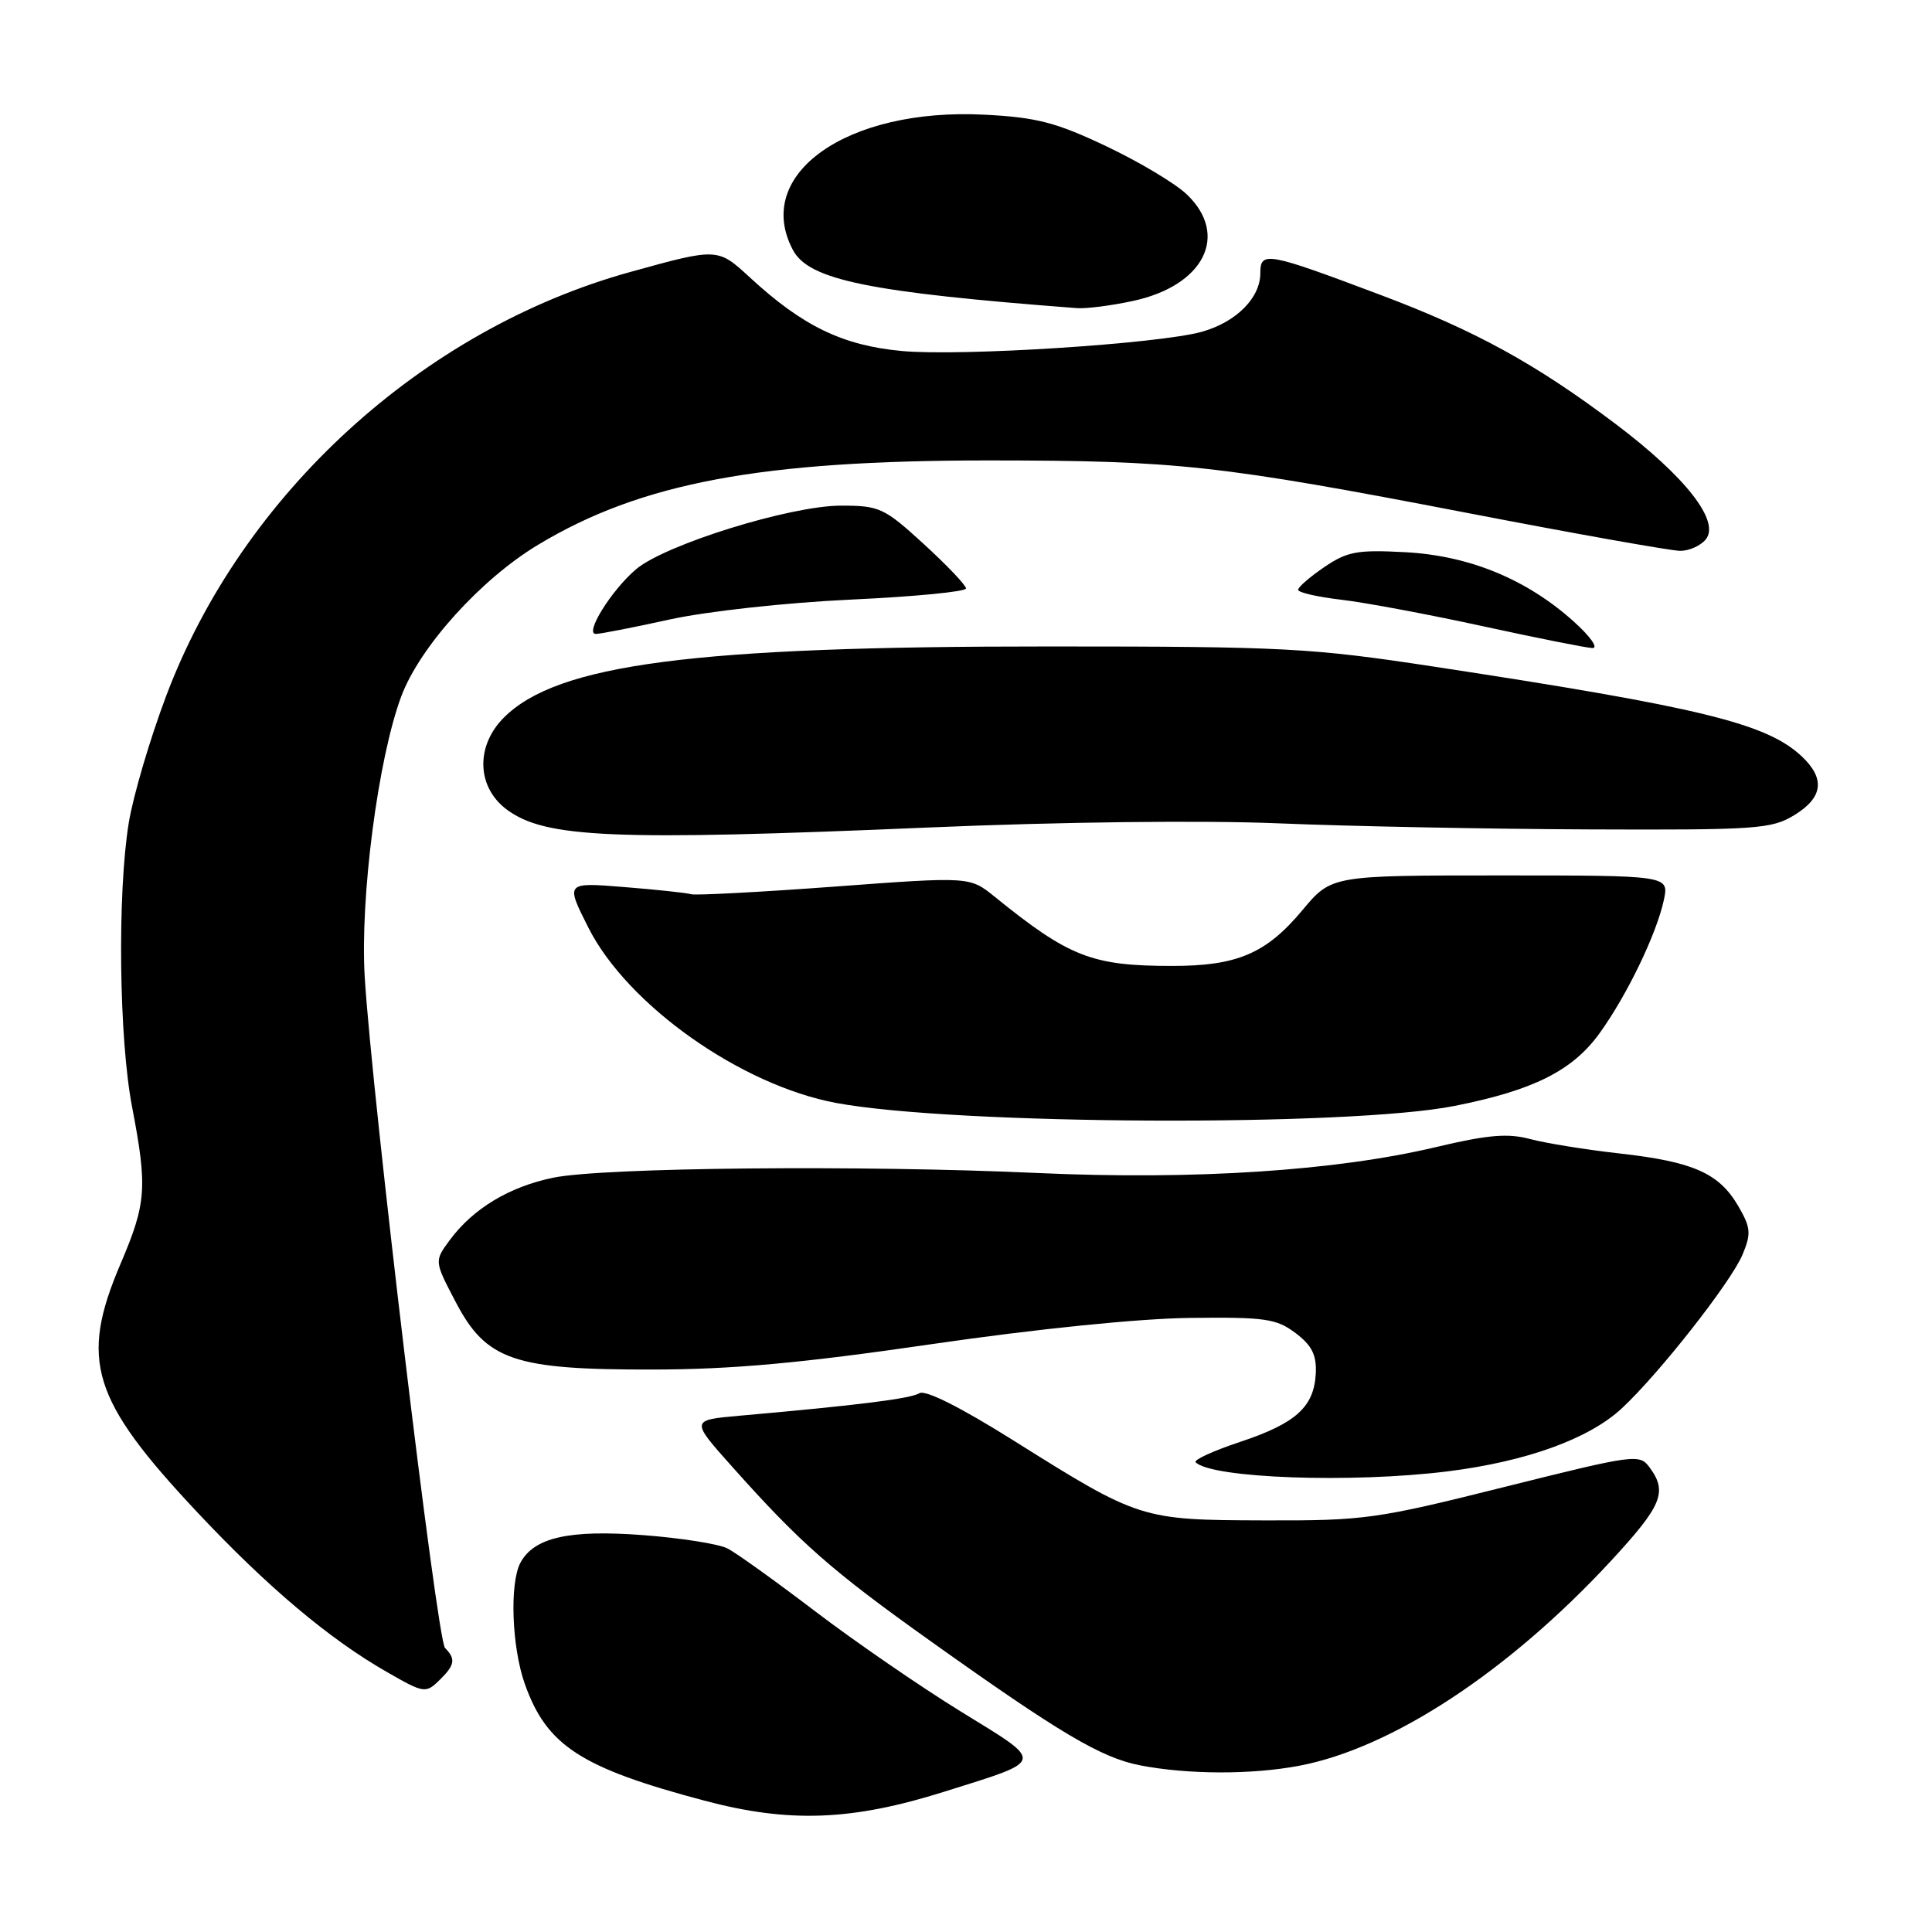 <?xml version="1.0" encoding="UTF-8" standalone="no"?>
<!DOCTYPE svg PUBLIC "-//W3C//DTD SVG 1.1//EN" "http://www.w3.org/Graphics/SVG/1.1/DTD/svg11.dtd" >
<svg xmlns="http://www.w3.org/2000/svg" xmlns:xlink="http://www.w3.org/1999/xlink" version="1.1" viewBox="0 0 256 256">
 <g >
 <path fill="currentColor"
d=" M 125.12 237.41 C 138.64 233.16 138.53 233.69 127.35 226.81 C 121.96 223.49 113.26 217.50 108.02 213.51 C 102.79 209.53 97.56 205.77 96.40 205.18 C 95.25 204.58 90.21 203.79 85.20 203.41 C 75.40 202.67 70.76 203.72 68.96 207.07 C 67.51 209.79 67.81 218.21 69.53 223.10 C 72.43 231.31 76.94 234.24 93.32 238.59 C 104.57 241.58 112.85 241.27 125.12 237.41 Z  M 172.11 233.98 C 184.39 231.67 199.85 221.52 213.43 206.86 C 220.22 199.51 220.98 197.72 218.60 194.47 C 217.25 192.62 216.72 192.69 199.35 197.03 C 182.37 201.28 180.82 201.50 167.50 201.46 C 151.19 201.41 150.99 201.35 134.29 190.87 C 127.30 186.48 122.61 184.12 121.82 184.61 C 120.65 185.33 113.75 186.20 98.00 187.59 C 91.50 188.17 91.50 188.17 97.00 194.33 C 106.04 204.47 110.18 208.11 123.21 217.39 C 140.45 229.68 145.88 232.89 151.03 233.91 C 157.34 235.14 165.81 235.17 172.11 233.98 Z  M 58.43 222.43 C 60.27 220.59 60.38 219.78 58.97 218.37 C 57.91 217.31 49.31 145.47 48.33 129.50 C 47.69 118.99 50.09 100.50 53.17 92.27 C 55.63 85.70 63.71 76.75 71.31 72.18 C 84.96 63.97 100.76 61.01 131.00 61.01 C 155.97 61.02 161.49 61.62 194.50 67.98 C 208.80 70.74 221.46 72.99 222.63 72.99 C 223.80 73.00 225.32 72.32 226.01 71.49 C 227.99 69.11 223.38 63.19 214.08 56.18 C 203.48 48.19 195.44 43.78 182.85 39.05 C 167.84 33.40 167.00 33.25 167.00 36.20 C 167.00 39.48 163.80 42.68 159.26 43.96 C 153.54 45.56 127.40 47.24 119.50 46.51 C 111.66 45.78 106.36 43.22 99.36 36.76 C 95.09 32.83 95.09 32.83 83.51 36.04 C 55.97 43.67 32.09 65.48 22.02 92.21 C 19.87 97.91 17.64 105.48 17.06 109.04 C 15.54 118.41 15.76 137.60 17.50 146.66 C 19.55 157.37 19.40 159.44 15.97 167.47 C 10.52 180.25 12.13 185.45 26.11 200.35 C 35.40 210.25 43.65 217.20 51.25 221.54 C 56.29 224.43 56.41 224.44 58.43 222.43 Z  M 191.85 194.96 C 202.26 193.65 210.52 190.67 214.88 186.63 C 219.83 182.04 229.40 169.85 230.91 166.21 C 232.06 163.44 231.99 162.66 230.31 159.78 C 227.78 155.45 224.35 153.93 214.60 152.84 C 210.14 152.34 204.81 151.48 202.75 150.93 C 199.80 150.14 197.16 150.36 190.30 151.99 C 176.99 155.15 158.23 156.37 137.50 155.43 C 114.19 154.36 79.93 154.69 73.31 156.05 C 67.49 157.25 62.70 160.13 59.61 164.30 C 57.54 167.10 57.54 167.10 60.37 172.50 C 64.42 180.25 68.09 181.51 86.50 181.47 C 97.02 181.46 106.21 180.62 123.50 178.10 C 137.40 176.08 150.92 174.71 157.67 174.63 C 167.65 174.51 169.14 174.73 171.67 176.64 C 173.83 178.27 174.46 179.54 174.35 181.96 C 174.13 186.42 171.74 188.59 164.32 191.06 C 160.77 192.24 158.12 193.45 158.43 193.76 C 160.55 195.88 179.14 196.55 191.85 194.96 Z  M 192.74 146.54 C 203.18 144.47 208.35 141.88 211.93 136.94 C 215.57 131.91 219.50 123.77 220.47 119.25 C 221.16 116.00 221.16 116.00 198.79 116.00 C 176.42 116.00 176.42 116.00 172.57 120.61 C 167.77 126.36 163.92 128.00 155.28 127.99 C 144.68 127.99 141.65 126.80 131.80 118.82 C 128.50 116.15 128.50 116.15 110.58 117.48 C 100.73 118.21 92.18 118.66 91.58 118.49 C 90.99 118.31 87.00 117.88 82.71 117.54 C 74.93 116.91 74.93 116.91 77.96 122.91 C 83.13 133.17 98.17 143.80 110.81 146.15 C 126.54 149.07 178.76 149.32 192.74 146.54 Z  M 123.00 109.65 C 140.45 108.90 159.44 108.68 169.50 109.10 C 178.85 109.49 197.30 109.85 210.50 109.90 C 232.76 109.99 234.74 109.85 237.75 108.01 C 241.56 105.69 241.88 103.18 238.74 100.22 C 234.08 95.85 225.36 93.72 190.00 88.33 C 173.69 85.85 170.22 85.66 139.00 85.66 C 91.91 85.64 73.85 88.00 66.77 95.08 C 62.99 98.86 63.16 104.30 67.15 107.27 C 72.23 111.05 81.23 111.43 123.00 109.65 Z  M 208.50 82.33 C 202.27 76.74 194.70 73.63 186.22 73.17 C 179.85 72.83 178.52 73.07 175.48 75.14 C 173.57 76.44 172.01 77.79 172.01 78.15 C 172.00 78.51 174.59 79.10 177.75 79.47 C 180.91 79.84 189.35 81.42 196.50 82.98 C 203.65 84.54 210.18 85.84 211.00 85.87 C 211.84 85.90 210.73 84.33 208.50 82.33 Z  M 88.76 82.08 C 93.69 81.00 104.15 79.85 112.75 79.45 C 121.14 79.06 128.00 78.40 128.00 77.97 C 128.00 77.55 125.49 74.91 122.42 72.10 C 117.15 67.28 116.54 67.00 111.43 67.00 C 104.74 67.00 88.15 72.15 84.28 75.43 C 81.01 78.21 77.41 84.00 78.95 84.00 C 79.54 84.00 83.95 83.14 88.76 82.08 Z  M 150.11 39.88 C 159.54 37.86 162.92 31.16 157.25 25.75 C 155.74 24.31 150.94 21.44 146.59 19.38 C 139.96 16.23 137.35 15.55 130.50 15.20 C 112.24 14.24 99.70 23.09 105.08 33.15 C 107.20 37.10 115.14 38.73 142.70 40.83 C 143.91 40.92 147.25 40.50 150.11 39.88 Z "/>
</g>
</svg>